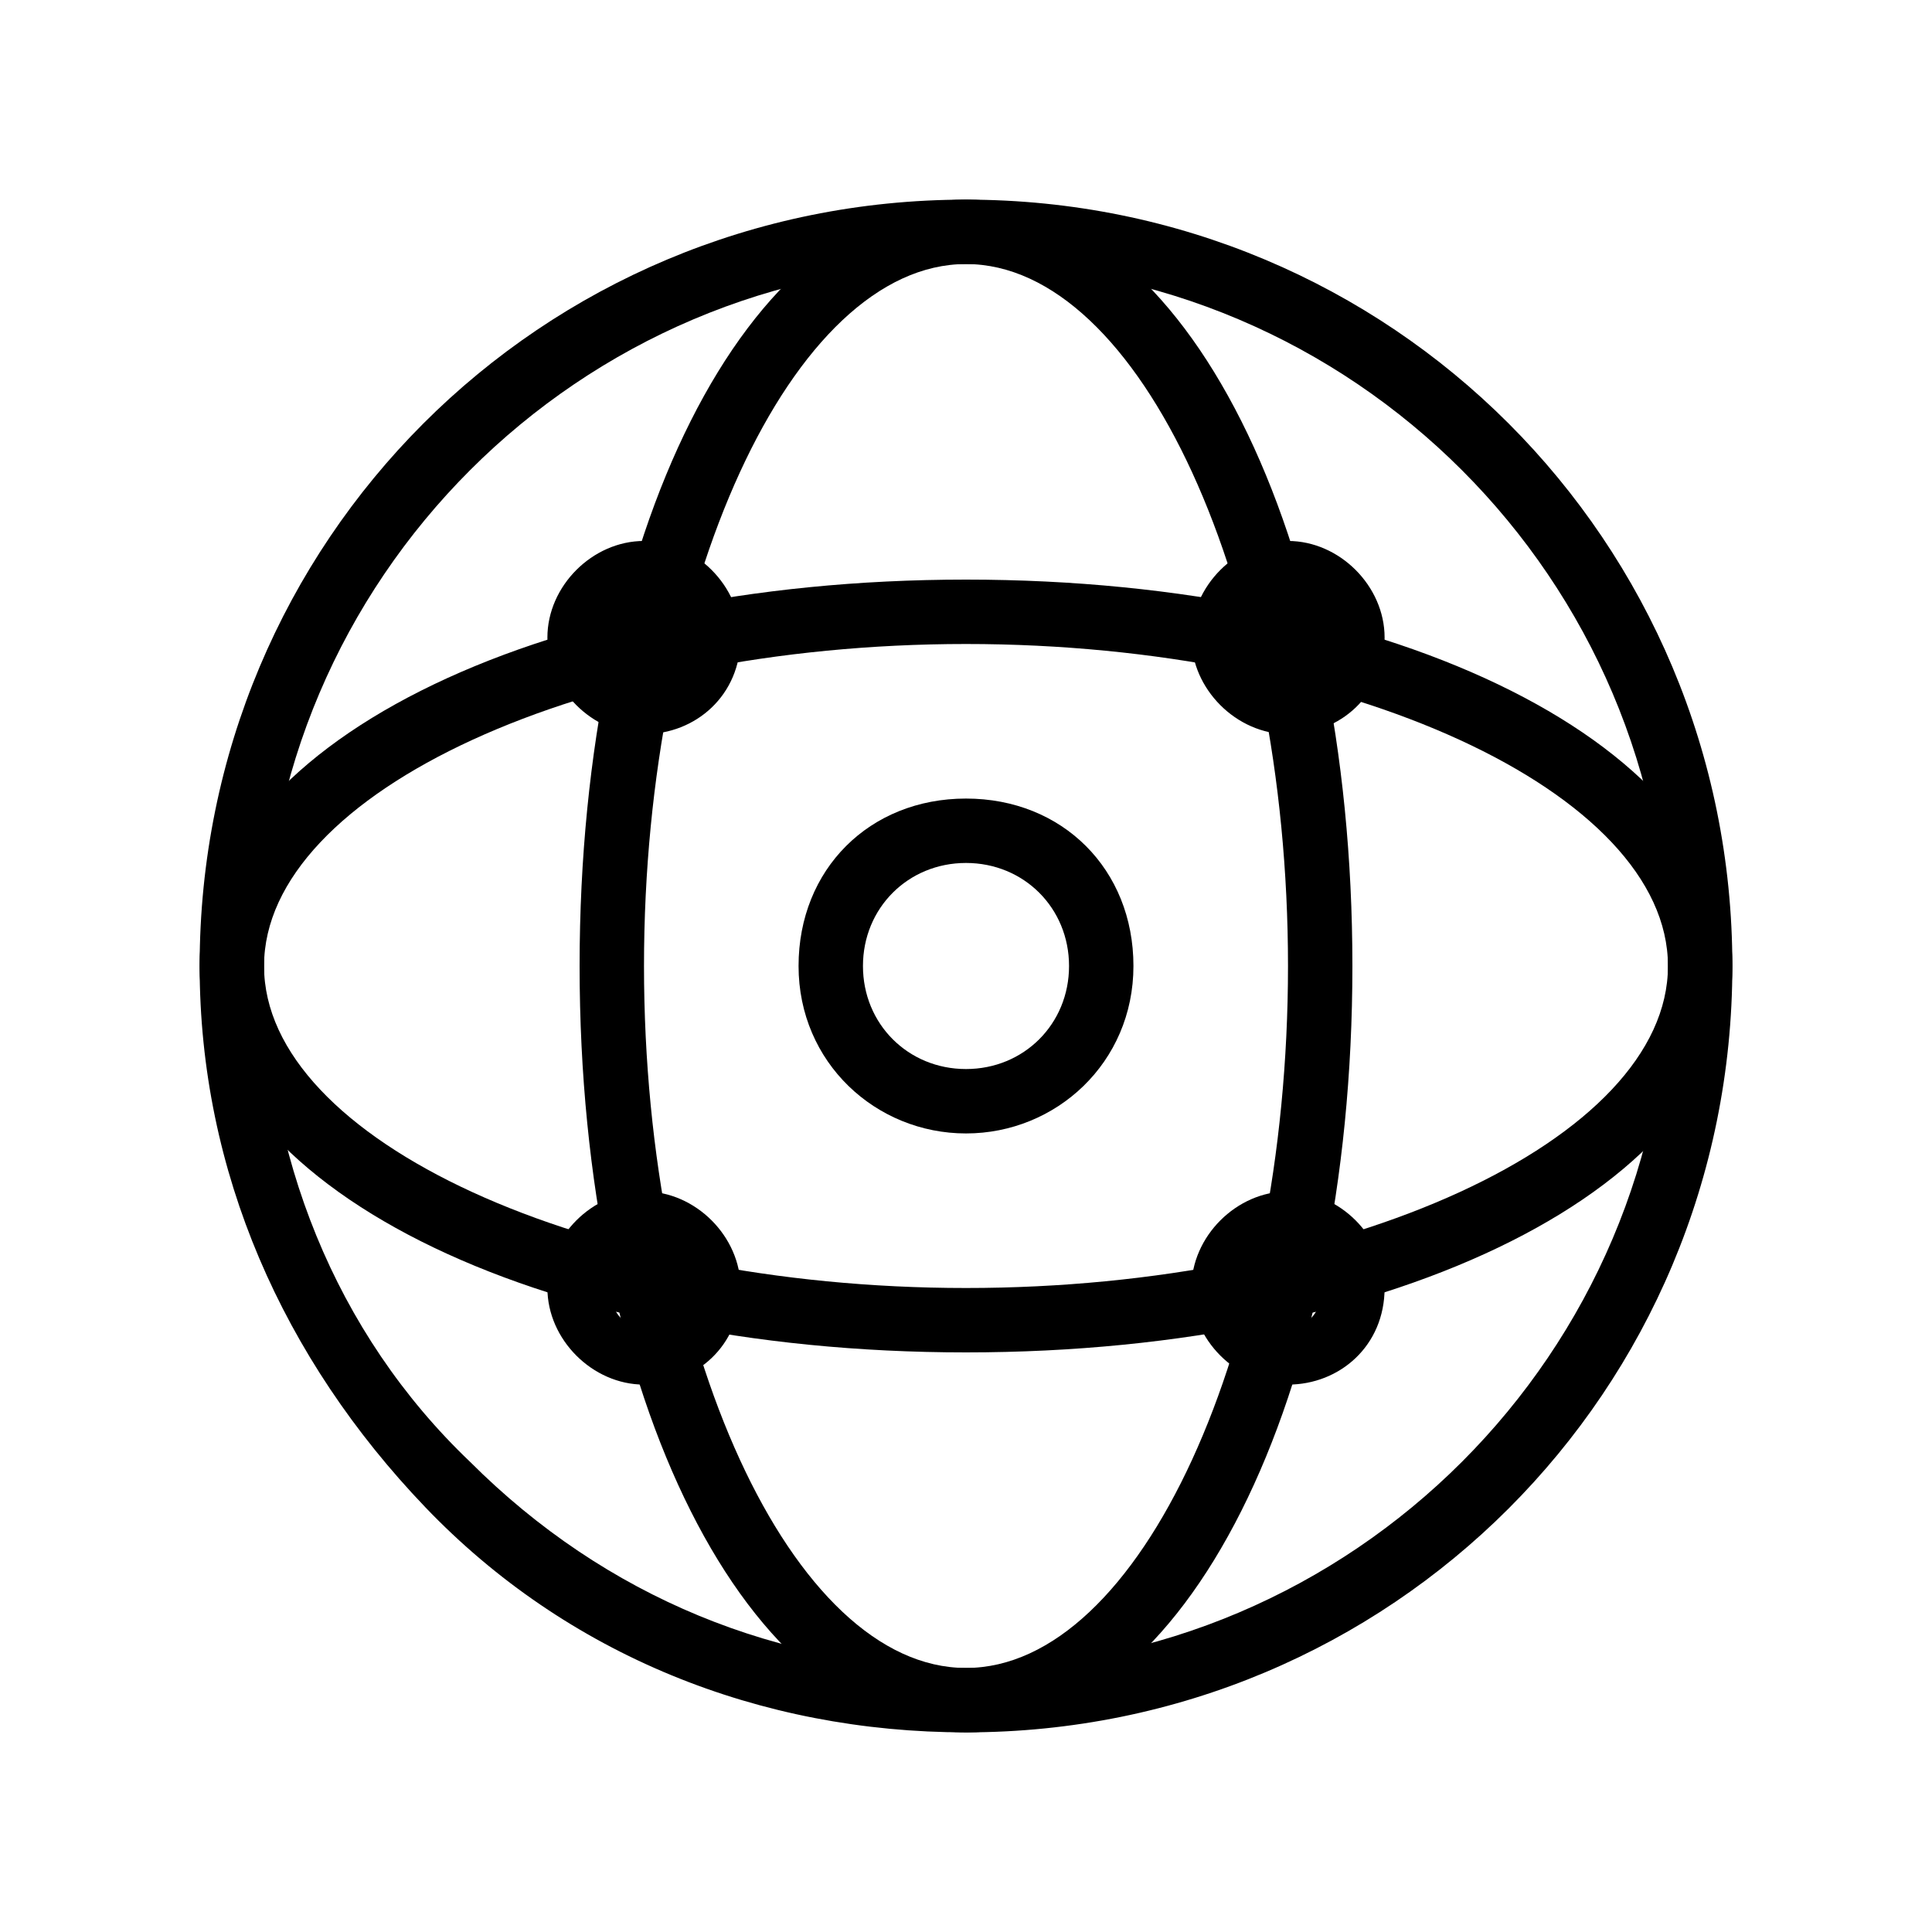 <?xml version="1.0" encoding="utf-8"?>
<!-- Generator: Adobe Illustrator 16.0.0, SVG Export Plug-In . SVG Version: 6.00 Build 0)  -->
<!DOCTYPE svg PUBLIC "-//W3C//DTD SVG 1.1//EN" "http://www.w3.org/Graphics/SVG/1.1/DTD/svg11.dtd">
<svg version="1.1" id="Layer_1" xmlns="http://www.w3.org/2000/svg" xmlns:xlink="http://www.w3.org/1999/xlink" x="0px" y="0px"
	 width="30px" height="30px" viewBox="0 0 30 30" enable-background="new 0 0 30 30" xml:space="preserve">
<g>
	<g>
		<path d="M15,26.9c-3.2,0-6.2-1.2-8.4-3.5c-2.2-2.3-3.5-5.2-3.5-8.4C3.1,8.4,8.4,3.1,15,3.1S26.9,8.4,26.9,15
			C26.9,21.6,21.6,26.9,15,26.9z M15,4.1C9,4.1,4.1,9,4.1,15c0,2.9,1.1,5.7,3.2,7.7c2.1,2.1,4.8,3.2,7.7,3.2c6,0,10.9-4.9,10.9-10.9
			C25.9,9,21,4.1,15,4.1z"/>
	</g>
	<g>
		<path d="M15,26.9c-3.4,0-6-5.2-6-11.9s2.6-11.9,6-11.9c3.4,0,6,5.2,6,11.9C21,21.7,18.4,26.9,15,26.9z M15,4.1c-2.7,0-5,5-5,10.9
			s2.3,10.9,5,10.9c2.7,0,5-5,5-10.9C20,9.1,17.7,4.1,15,4.1z"/>
	</g>
	<g>
		<path d="M15,21L15,21c-6.7,0-11.9-2.6-11.9-6c0-3.4,5.2-6,11.9-6s11.9,2.6,11.9,6C26.9,18.4,21.7,21,15,21z M15,10
			c-5.9,0-10.9,2.3-10.9,5c0,2.7,5,5,10.9,5c5.9,0,10.9-2.3,10.9-5C25.9,12.3,20.9,10,15,10z"/>
	</g>
	<g>
		<path d="M15,17.6c-1.4,0-2.6-1.1-2.6-2.6s1.1-2.6,2.6-2.6s2.6,1.1,2.6,2.6S16.4,17.6,15,17.6z M15,13.4c-0.9,0-1.6,0.7-1.6,1.6
			s0.7,1.6,1.6,1.6s1.6-0.7,1.6-1.6S15.9,13.4,15,13.4z"/>
	</g>
	<g>
		<g>
			<g>
				<path d="M10,11.4c-0.8,0-1.5-0.7-1.5-1.5c0-0.8,0.7-1.5,1.5-1.5c0.8,0,1.5,0.7,1.5,1.5C11.5,10.8,10.8,11.4,10,11.4z M10,9.5
					c-0.3,0-0.5,0.2-0.5,0.5c0,0.3,0.2,0.5,0.5,0.5c0.3,0,0.5-0.2,0.5-0.5C10.5,9.7,10.2,9.5,10,9.5z"/>
			</g>
			<g>
				<path d="M20,11.4c-0.8,0-1.5-0.7-1.5-1.5c0-0.8,0.7-1.5,1.5-1.5c0.8,0,1.5,0.7,1.5,1.5C21.5,10.8,20.8,11.4,20,11.4z M20,9.5
					c-0.3,0-0.5,0.2-0.5,0.5c0,0.3,0.2,0.5,0.5,0.5c0.3,0,0.5-0.2,0.5-0.5C20.5,9.7,20.3,9.5,20,9.5z"/>
			</g>
		</g>
		<g>
			<g>
				<path d="M10,21.5c-0.8,0-1.5-0.7-1.5-1.5c0-0.8,0.7-1.5,1.5-1.5c0.8,0,1.5,0.7,1.5,1.5C11.5,20.9,10.8,21.5,10,21.5z M10,19.6
					c-0.3,0-0.5,0.2-0.5,0.5c0,0.3,0.2,0.5,0.5,0.5c0.3,0,0.5-0.2,0.5-0.5C10.5,19.8,10.2,19.6,10,19.6z"/>
			</g>
			<g>
				<path d="M20,21.5c-0.8,0-1.5-0.7-1.5-1.5c0-0.8,0.7-1.5,1.5-1.5c0.8,0,1.5,0.7,1.5,1.5C21.5,20.9,20.8,21.5,20,21.5z M20,19.6
					c-0.3,0-0.5,0.2-0.5,0.5c0,0.3,0.2,0.5,0.5,0.5c0.3,0,0.5-0.2,0.5-0.5C20.5,19.8,20.3,19.6,20,19.6z"/>
			</g>
		</g>
	</g>
</g>
</svg>
